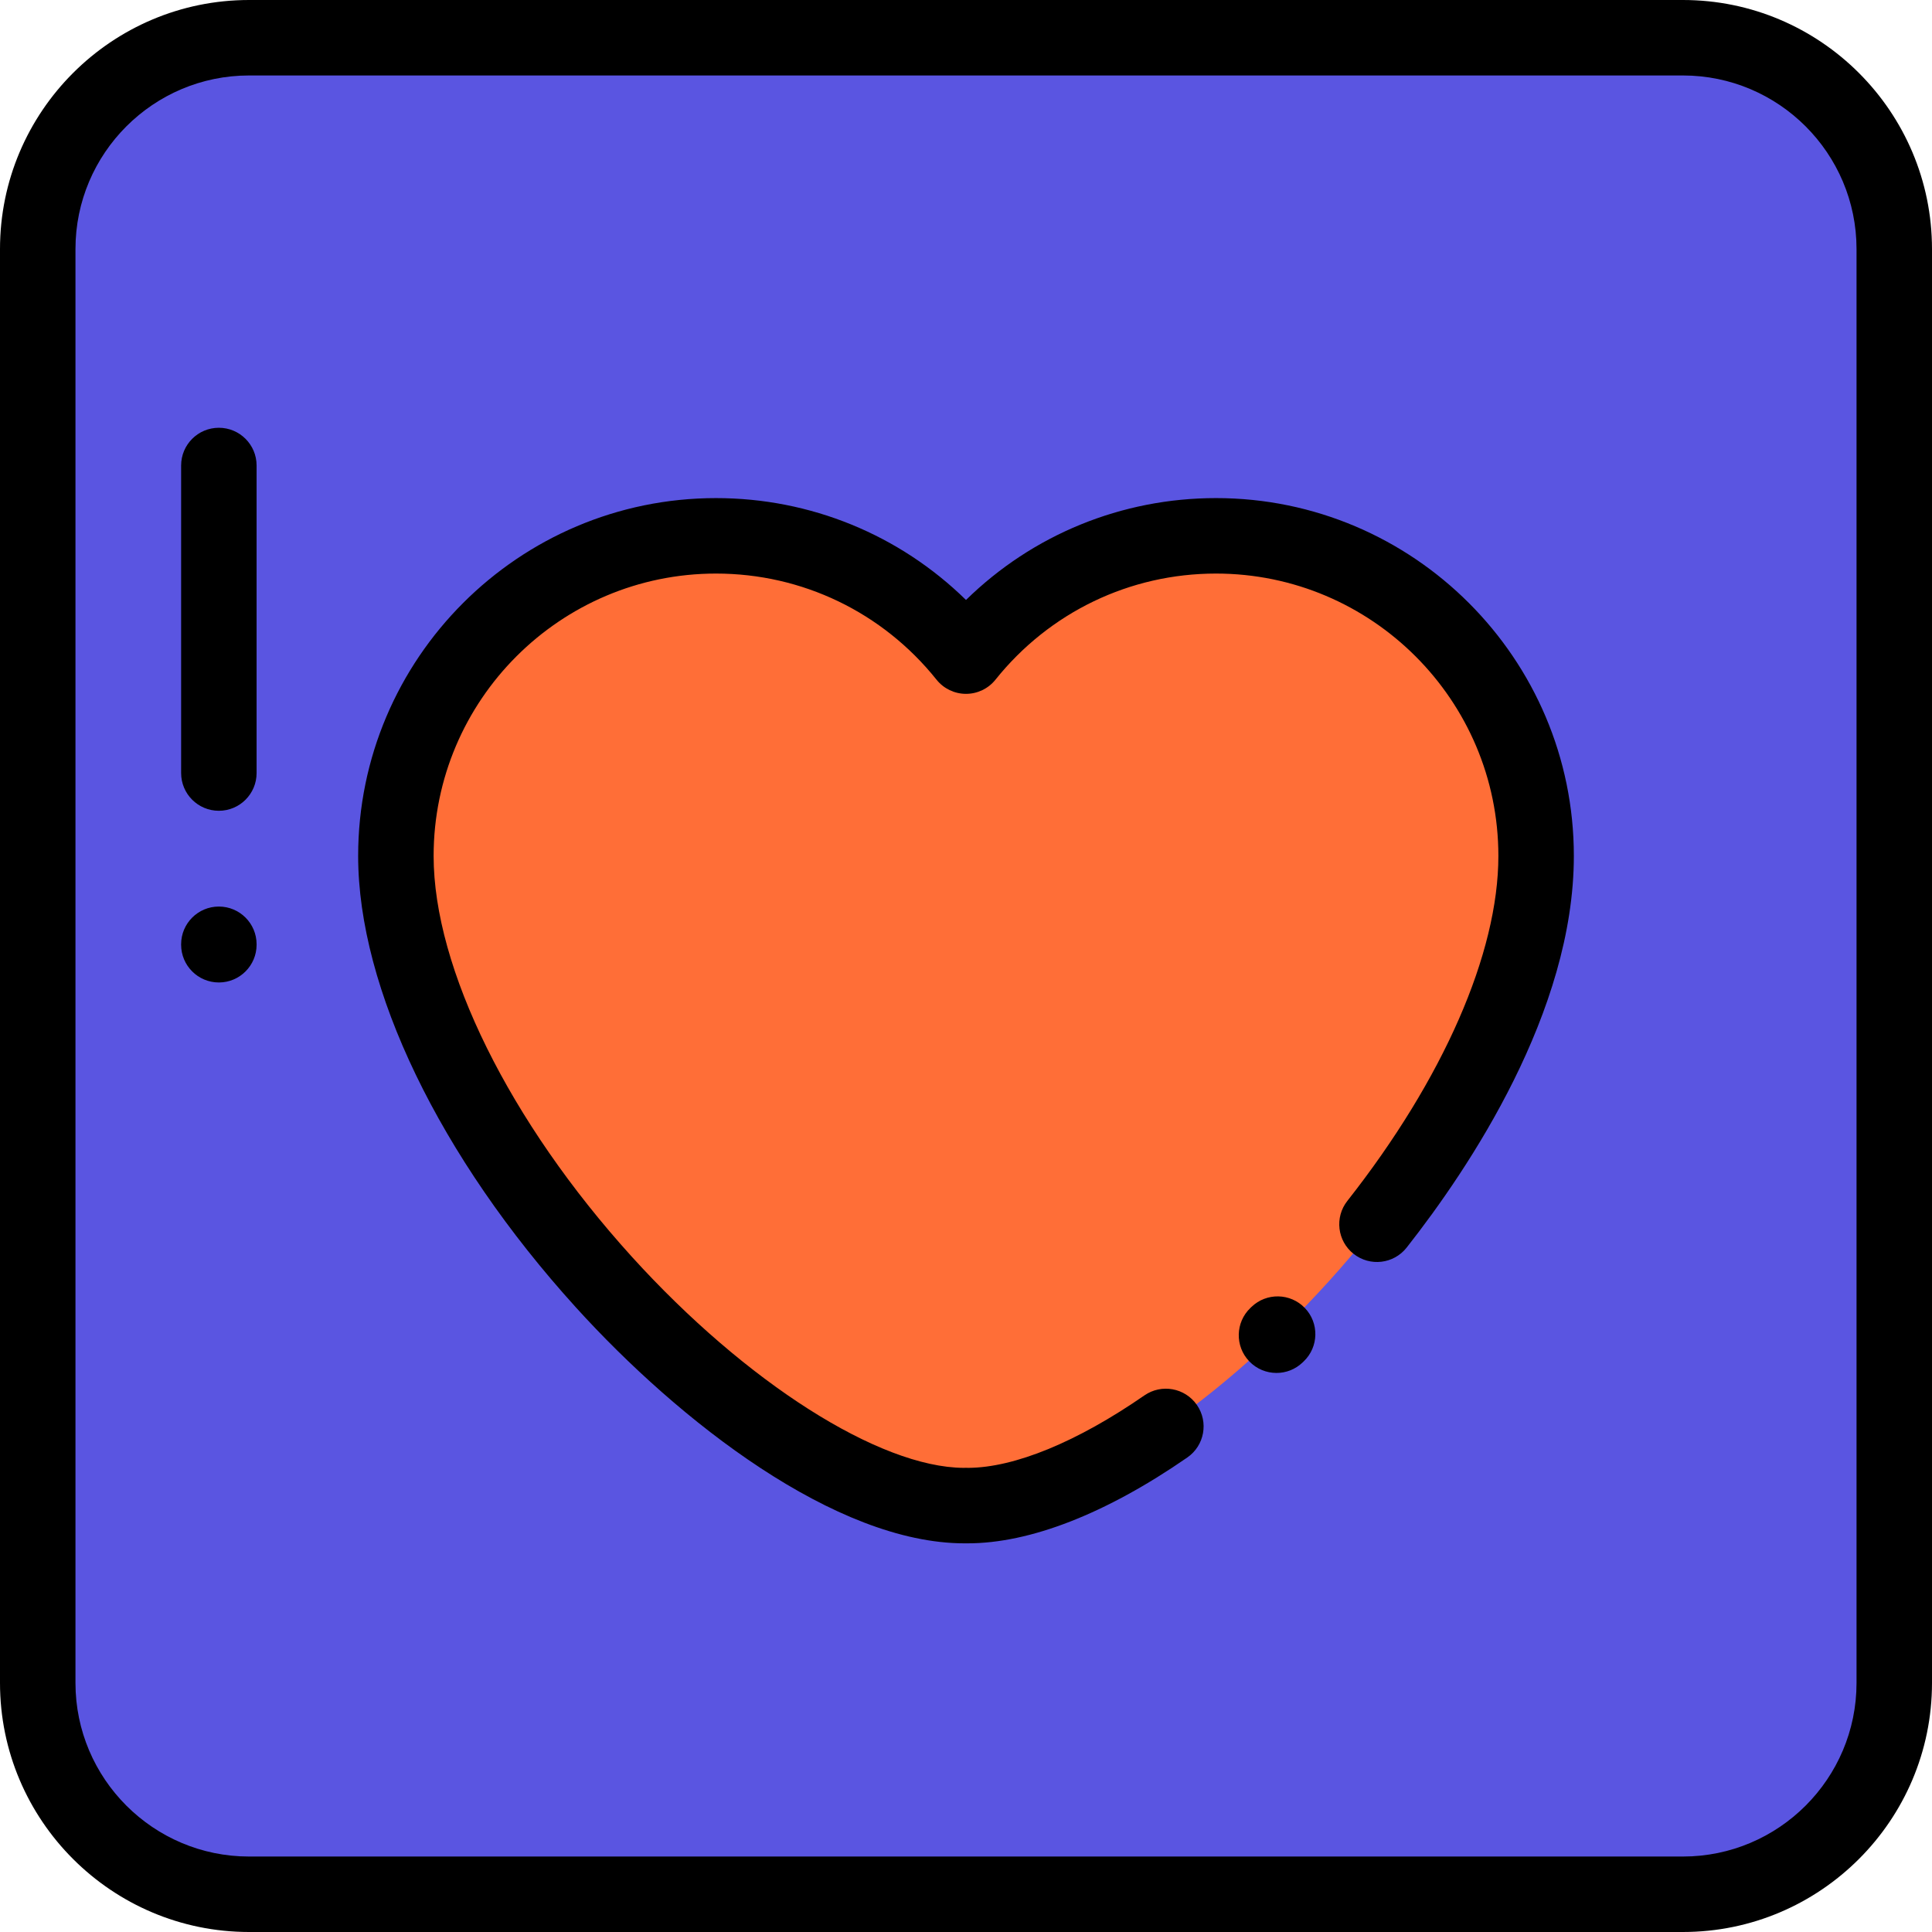 <?xml version="1.0" encoding="iso-8859-1"?>
<!-- Generator: Adobe Illustrator 19.0.0, SVG Export Plug-In . SVG Version: 6.00 Build 0)  -->
<svg version="1.1" id="Capa_1" xmlns="http://www.w3.org/2000/svg" xmlns:xlink="http://www.w3.org/1999/xlink" x="0px" y="0px"
	 viewBox="0 0 512 512" style="enable-background:new 0 0 512 512;" xml:space="preserve">
<path style="fill:#5A55E1;" d="M446,502H66c-30.928,0-56-25.072-56-56V66c0-30.928,25.072-56,56-56h380c30.928,0,56,25.072,56,56
	v380C502,476.928,476.928,502,446,502z"/>
<path style="fill:#FF6E37;" d="M322.252,142c-26.814,0-50.706,12.454-66.252,31.878C240.454,154.454,216.562,142,189.748,142
	c-46.852,0-84.833,37.981-84.833,84.833c0,71.5,96.679,172.167,150.679,172.167c0.139,0,0.269-0.015,0.407-0.017
	c0.138,0.002,0.268,0.017,0.407,0.017c54,0,150.679-100.667,150.679-172.167C407.086,179.981,369.104,142,322.252,142z"/>
<path d="M256.407,409c-0.138,0-0.273-0.002-0.408-0.007c-0.135,0.005-0.27,0.007-0.406,0.007
	c-34.126,0-75.581-32.313-102.998-62.554c-36.118-39.837-57.681-84.553-57.681-119.612c0-52.292,42.542-94.833,94.834-94.833
	c25.036,0,48.613,9.717,66.252,26.995C273.639,141.717,297.216,132,322.252,132c52.292,0,94.834,42.542,94.834,94.833
	c0,41.324-27.762,82.768-44.311,103.794c-3.416,4.339-9.703,5.09-14.043,1.673c-4.34-3.416-5.089-9.703-1.674-14.042
	c25.438-32.321,40.027-65.644,40.027-91.425c0-41.263-33.57-74.833-74.834-74.833c-22.837,0-44.139,10.251-58.444,28.126
	c-1.898,2.371-4.771,3.751-7.808,3.751s-5.909-1.38-7.808-3.751C233.887,162.251,212.585,152,189.748,152
	c-41.264,0-74.834,33.57-74.834,74.833c0,29.777,20.116,70.462,52.498,106.179c30.27,33.388,65.587,55.853,87.98,55.987
	c0.158-0.008,0.311-0.013,0.466-0.016c0.094-0.001,0.189-0.001,0.283,0c0.158,0.002,0.313,0.008,0.467,0.016
	c12.303-0.074,28.865-6.887,46.672-19.204c4.54-3.142,10.771-2.006,13.913,2.535c3.142,4.542,2.006,10.771-2.536,13.913
	C293.136,401.131,272.993,409,256.407,409z"/>
<path d="M338.285,363.845c-2.634,0-5.264-1.034-7.229-3.088c-3.816-3.992-3.676-10.322,0.316-14.139l0.282-0.272
	c3.982-3.827,10.312-3.702,14.14,0.28c3.827,3.982,3.701,10.312-0.28,14.139l-0.319,0.307
	C343.259,362.925,340.77,363.845,338.285,363.845z"/>
<path d="M58,214.864c-5.522,0-10-4.477-10-10v-81.5c0-5.523,4.478-10,10-10s10,4.477,10,10v81.5
	C68,210.387,63.522,214.864,58,214.864z"/>
<path d="M58,260.364c-5.522,0-10-4.477-10-10v-0.118c0-5.523,4.478-10,10-10s10,4.477,10,10v0.118
	C68,255.887,63.522,260.364,58,260.364z"/>
<path d="M446,512H66c-36.393,0-66-29.607-66-66V66C0,29.607,29.607,0,66,0h380c36.393,0,66,29.607,66,66v380
	C512,482.393,482.393,512,446,512z M66,20c-25.364,0-46,20.636-46,46v380c0,25.364,20.636,46,46,46h380c25.364,0,46-20.636,46-46V66
	c0-25.364-20.636-46-46-46H66z"/>
<g>
</g>
<g>
</g>
<g>
</g>
<g>
</g>
<g>
</g>
<g>
</g>
<g>
</g>
<g>
</g>
<g>
</g>
<g>
</g>
<g>
</g>
<g>
</g>
<g>
</g>
<g>
</g>
<g>
</g>
</svg>
